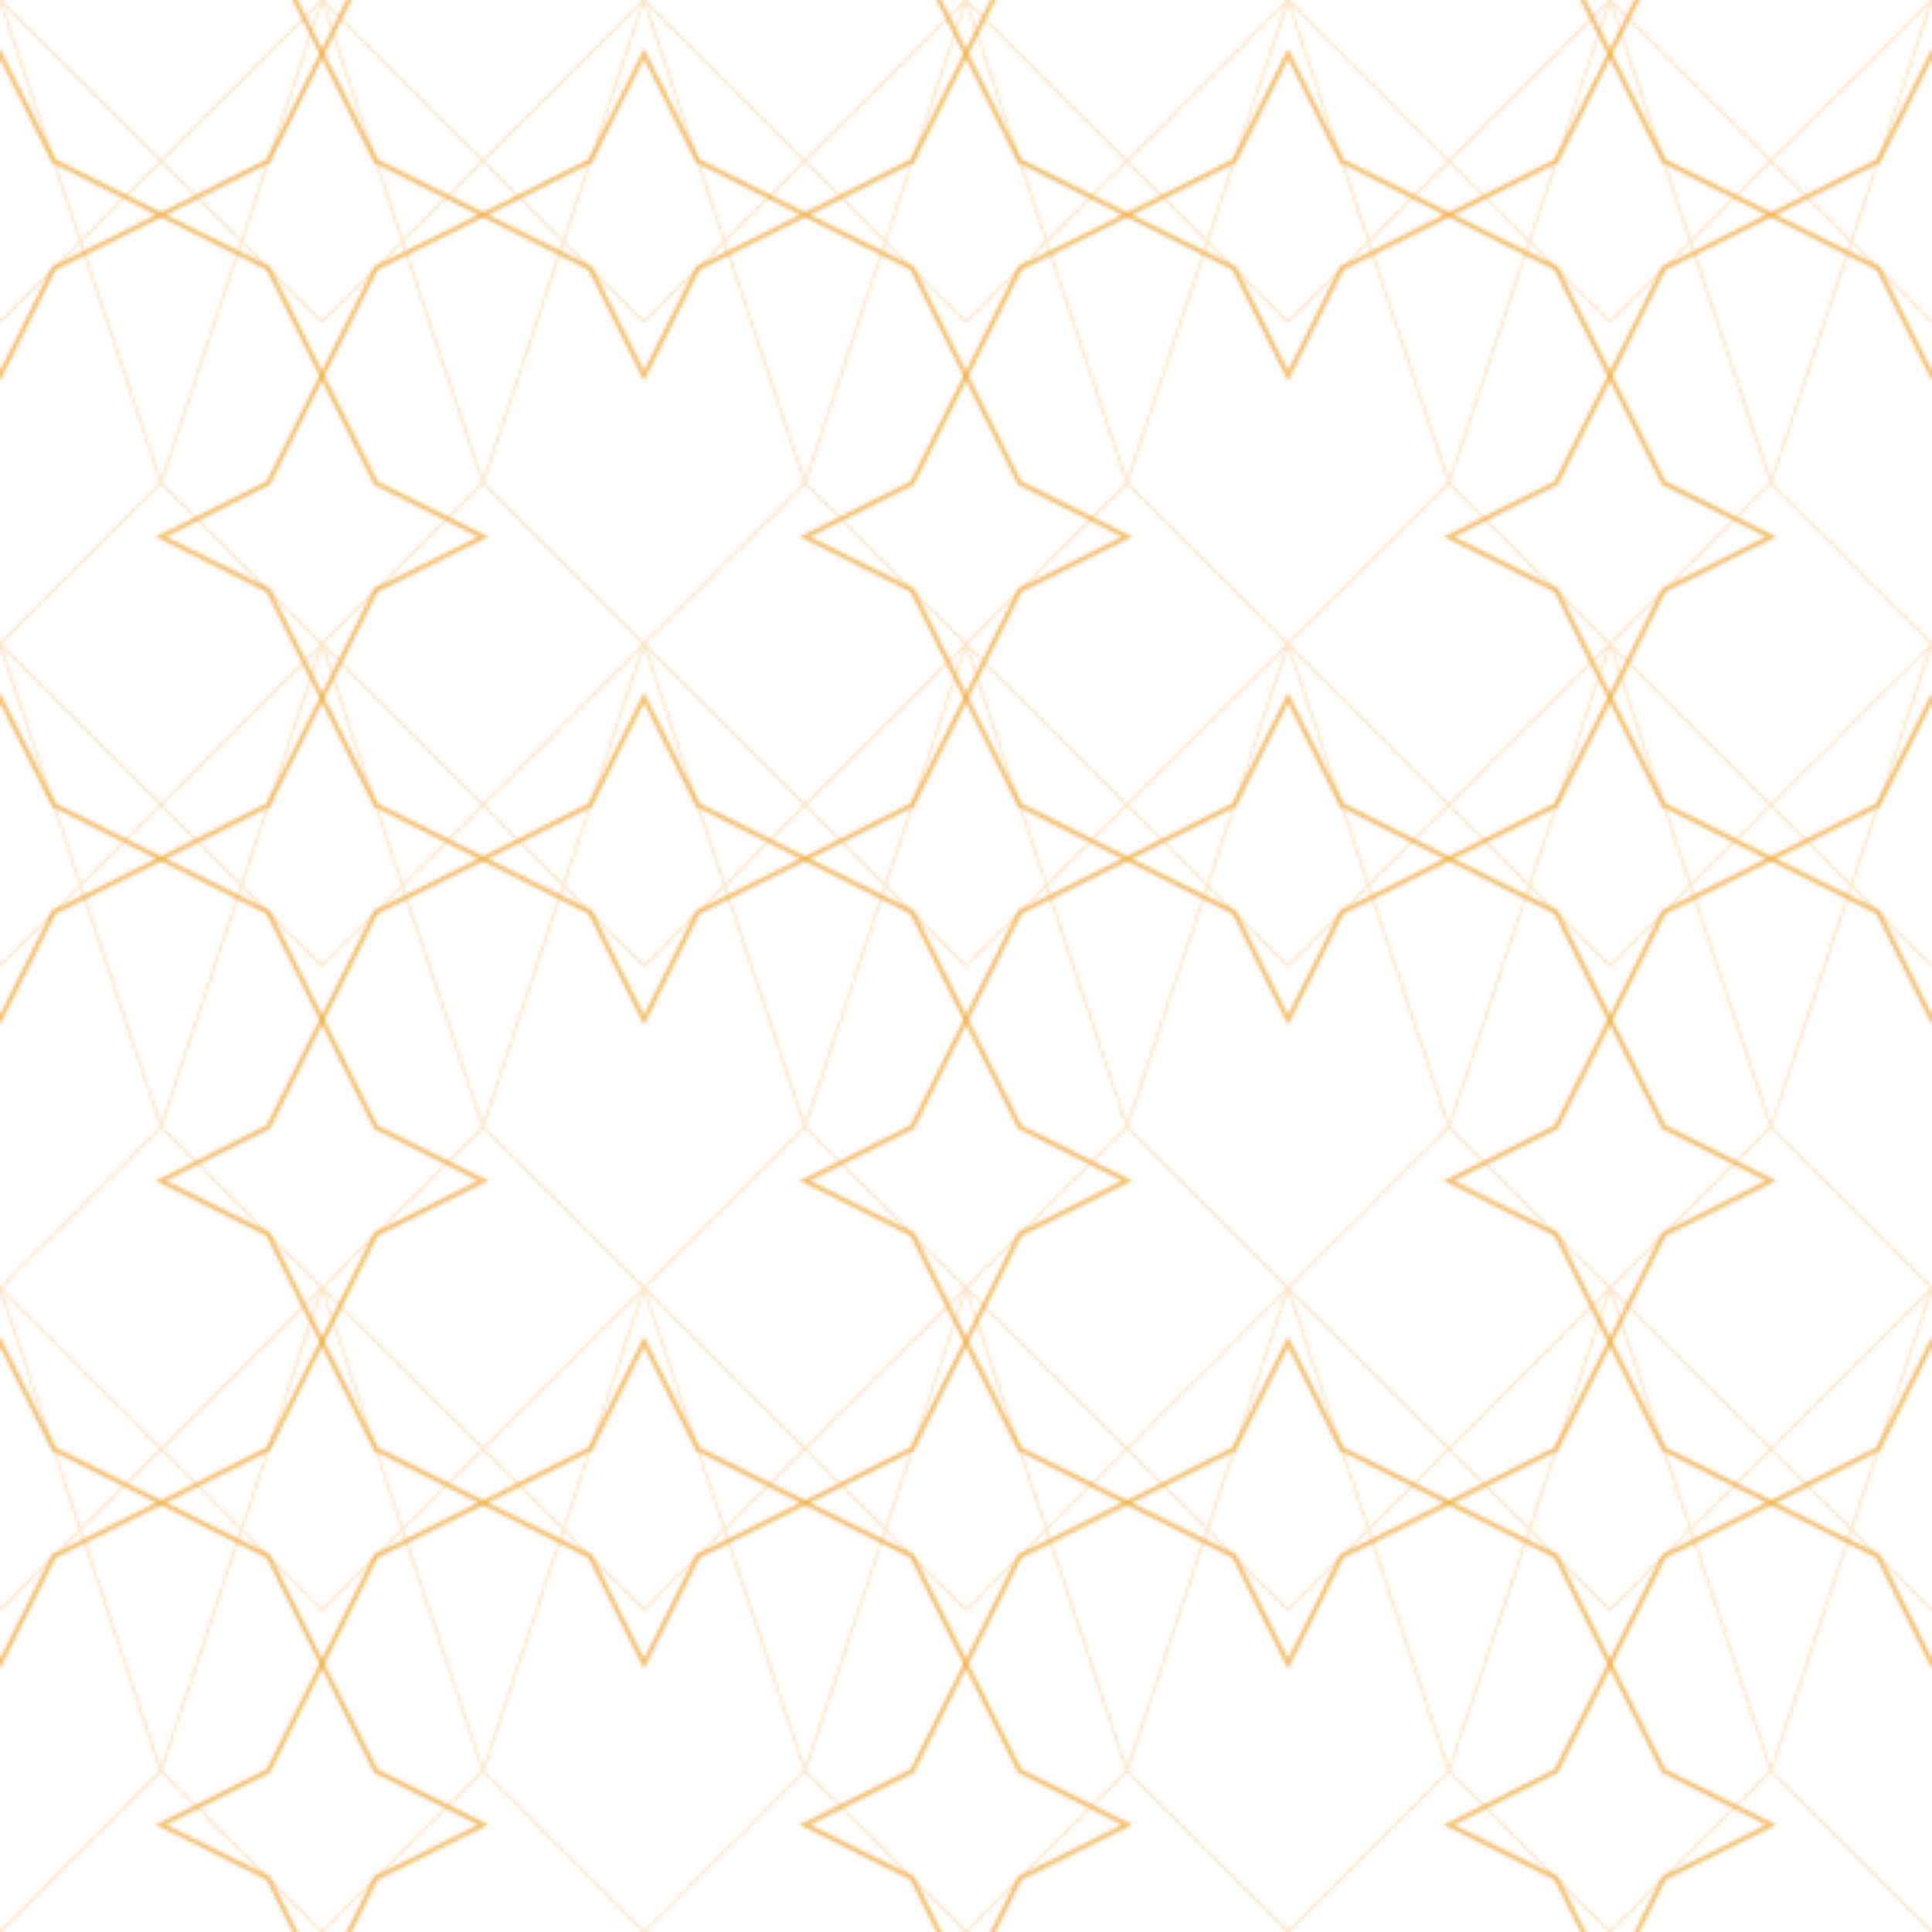 <?xml version="1.0" encoding="UTF-8"?>
<svg width="600" height="600" viewBox="0 0 600 600" xmlns="http://www.w3.org/2000/svg">
  <defs>
    <pattern id="islamic-pattern" x="0" y="0" width="200" height="200" patternUnits="userSpaceOnUse">
      <!-- Base star pattern -->
      <path fill="none" stroke="#f3a83c" stroke-width="1.5" opacity="0.7" d="M100,16.7L116.7,50 150,66.7 116.7,83.3 100,116.7 83.3,83.3 50,66.7 83.3,50z" />
      <path fill="none" stroke="#f3a83c" stroke-width="1.5" opacity="0.7" d="M0,16.7L16.7,50 50,66.7 16.7,83.3 0,116.7 -16.7,83.3 -50,66.7 -16.7,50z" />
      <path fill="none" stroke="#f3a83c" stroke-width="1.5" opacity="0.7" d="M200,16.7L216.7,50 250,66.7 216.7,83.3 200,116.7 183.3,83.3 150,66.7 183.3,50z" />
      <path fill="none" stroke="#f3a83c" stroke-width="1.5" opacity="0.7" d="M100,-83.3L116.7,-50 150,-33.3 116.7,-16.7 100,16.7 83.3,-16.7 50,-33.3 83.3,-50z" />
      <path fill="none" stroke="#f3a83c" stroke-width="1.5" opacity="0.7" d="M100,116.7L116.7,150 150,166.7 116.7,183.3 100,216.7 83.3,183.3 50,166.7 83.3,150z" />
      
      <!-- Geometric connections -->
      <path fill="none" stroke="#f3a83c" stroke-width="0.75" opacity="0.3" d="M0,0 L50,50 M50,50 L100,0 M100,0 L150,50 M150,50 L200,0 M0,100 L50,50 M50,50 L100,100 M100,100 L150,50 M150,50 L200,100 M0,200 L50,150 M50,150 L100,200 M100,200 L150,150 M150,150 L200,200 M0,0 L50,150 M50,150 L100,0 M100,0 L150,150 M150,150 L200,0" />
    </pattern>
  </defs>
  <rect width="100%" height="100%" fill="url(#islamic-pattern)" />
</svg> 